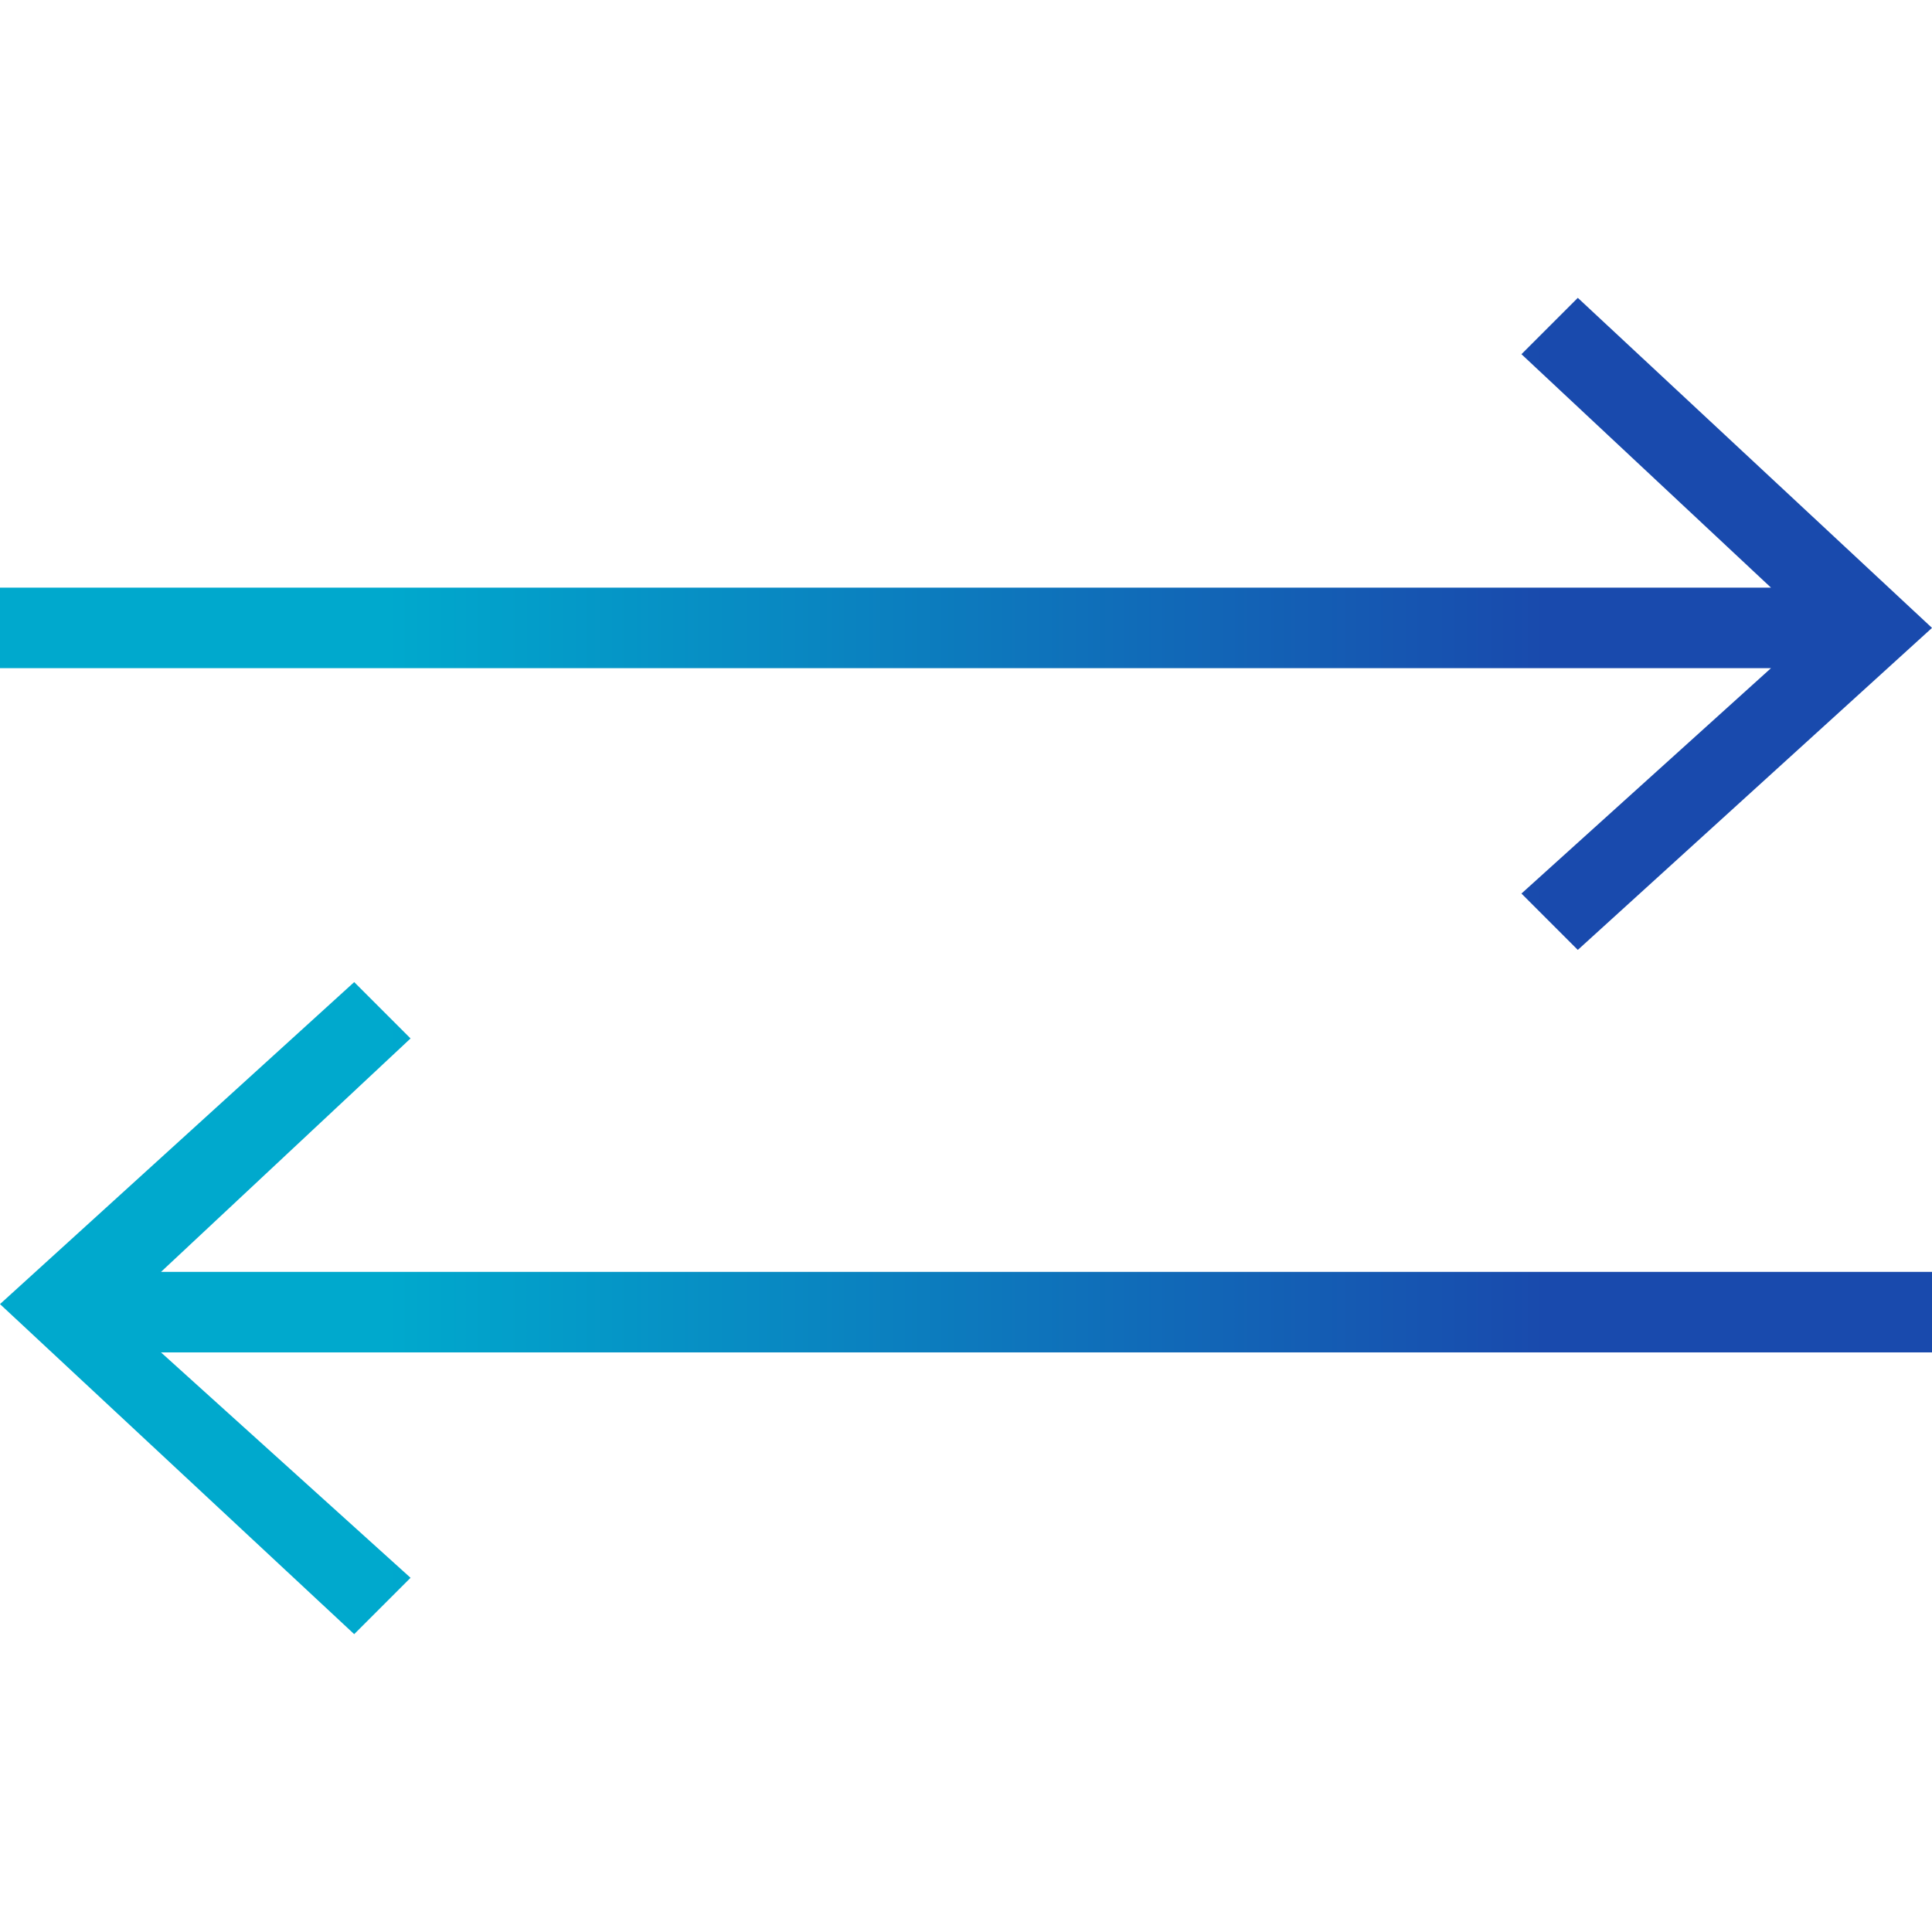 <?xml version="1.0" encoding="utf-8"?>
<!-- Generator: Adobe Illustrator 22.1.0, SVG Export Plug-In . SVG Version: 6.00 Build 0)  -->
<svg version="1.1" id="Layer_3" xmlns="http://www.w3.org/2000/svg" xmlns:xlink="http://www.w3.org/1999/xlink" x="0px" y="0px"
	 viewBox="0 0 24 24" style="enable-background:new 0 0 24 24;" xml:space="preserve">
<style type="text/css">
	.st0{fill:url(#SVGID_1_);}
	.st1{fill:url(#SVGID_2_);}
</style>
<g>
	<linearGradient id="SVGID_1_" gradientUnits="userSpaceOnUse" x1="0" y1="7.75" x2="24" y2="7.75">
		<stop  offset="0.2" style="stop-color:#00A9CD"/>
		<stop  offset="0.8" style="stop-color:#194AAD"/>
	</linearGradient>
	<polygon class="st0" points="18.9,11.1 19.6,11.8 24,7.8 19.6,3.7 18.9,4.4 22,7.3 0,7.3 0,8.3 22,8.3 	"/>
	<linearGradient id="SVGID_2_" gradientUnits="userSpaceOnUse" x1="0" y1="16.25" x2="24" y2="16.25">
		<stop  offset="0.2" style="stop-color:#00A9CD"/>
		<stop  offset="0.8" style="stop-color:#194AAD"/>
	</linearGradient>
	<polygon class="st1" points="5.1,12.9 4.4,12.2 0,16.2 4.4,20.3 5.1,19.6 2,16.8 24,16.8 24,15.8 2,15.8 	"/>
</g>
</svg>
